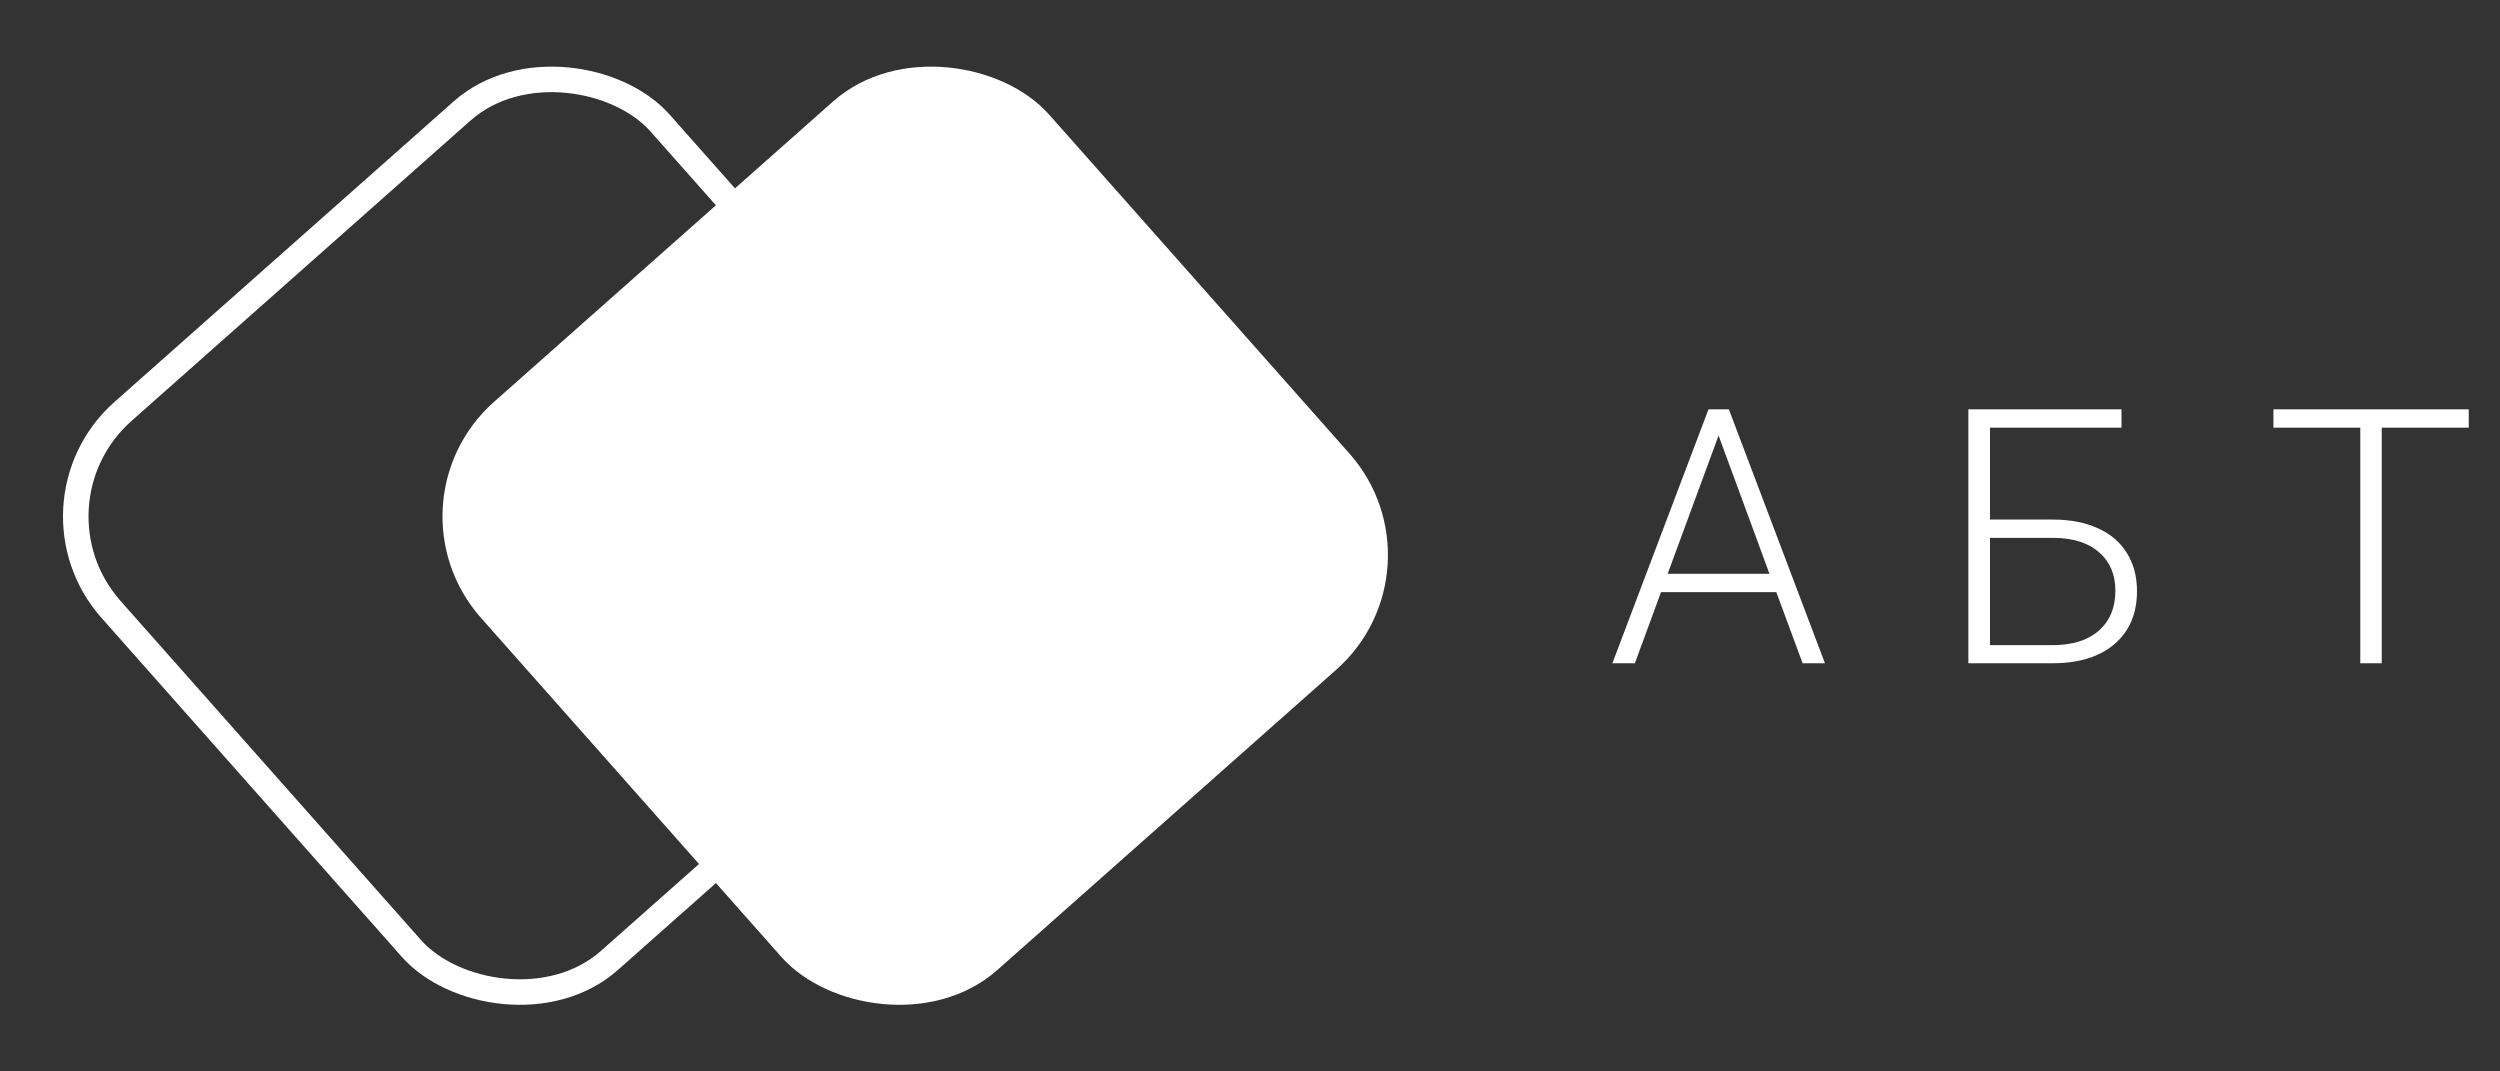 <svg width="98" height="42" viewBox="0 0 98 42" fill="none" xmlns="http://www.w3.org/2000/svg">
<rect x="0" y="0" width="98" height="42" fill="#333333" stroke="none"/>
<rect x="0.706" y="19.774" width="28.753" height="28.753" rx="5.5" transform="rotate(-41.542 0.706 19.774)" stroke="white"/>
<rect x="15.582" y="19.774" width="28.753" height="28.753" rx="5.5" transform="rotate(-41.542 15.582 19.774)" fill="white" stroke="white"/>
<path d="M69.631 23.211H65.112L64.087 26H63.205L66.972 16.047H67.772L71.538 26H70.663L69.631 23.211ZM65.372 22.493H69.364L67.368 17.072L65.372 22.493ZM83.162 16.765H78.008V20.367H80.475C81.154 20.367 81.742 20.481 82.239 20.709C82.736 20.932 83.114 21.256 83.374 21.68C83.638 22.099 83.77 22.596 83.77 23.17C83.77 24.049 83.476 24.742 82.888 25.248C82.301 25.749 81.487 26 80.448 26H77.16V16.047H83.162V16.765ZM78.008 21.085V25.289H80.469C81.239 25.289 81.84 25.1 82.273 24.722C82.706 24.339 82.923 23.817 82.923 23.156C82.923 22.527 82.713 22.028 82.294 21.659C81.874 21.285 81.287 21.094 80.53 21.085H78.008ZM96.775 16.765H93.364V26H92.523V16.765H89.119V16.047H96.775V16.765Z" fill="white"/>
</svg>
